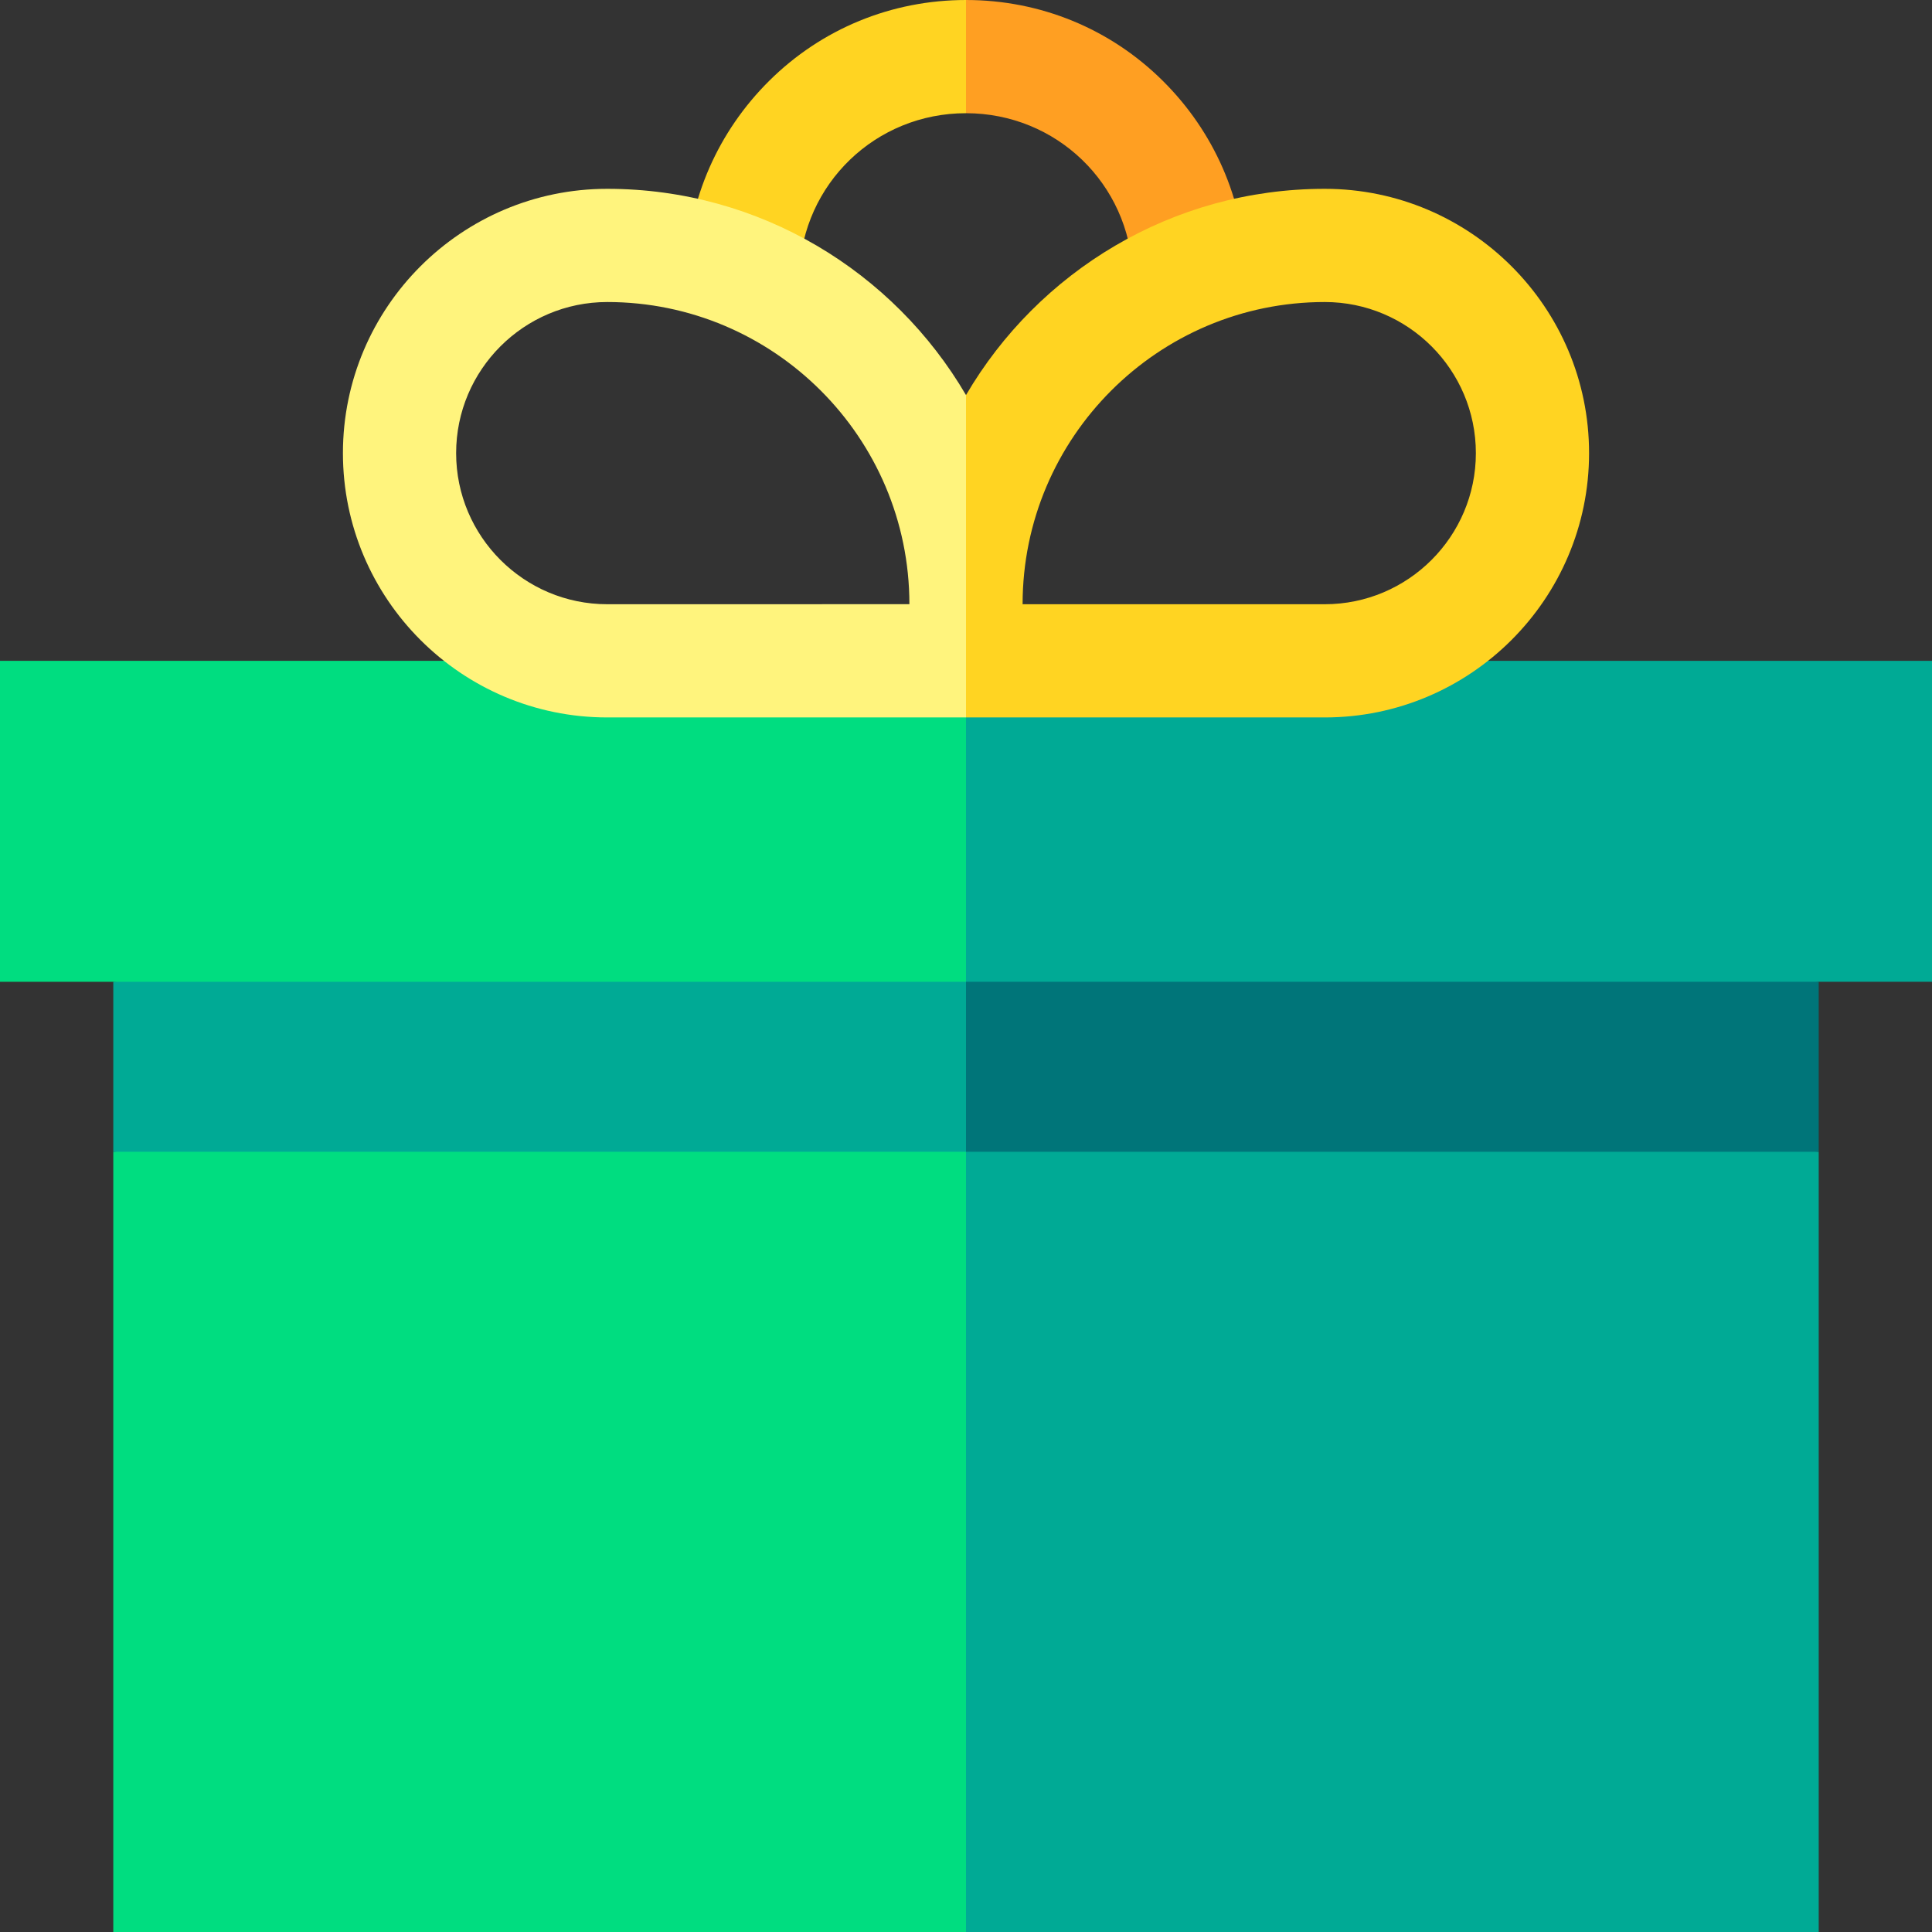<svg id="Capa_1" enable-background="new 0 0 512 512" height="512" viewBox="0 0 512 512" width="512" xmlns="http://www.w3.org/2000/svg"><rect x="0" y="0" width="512" height="512" fill="#333333" stroke="none"/><g><path d="m481.976 512v-206.768l-245.992-20.016 20.016 226.784z" fill="#00aa95"/><path d="m30.024 512h225.976v-226.784l-225.976 20.016z" fill="#00dd80"/><path d="m481.976 260.184-245.992-20.016 20.016 65.064h225.976z" fill="#007579"/><path d="m30.024 260.184v45.048h225.976v-65.064z" fill="#00aa95"/><path d="m512 175.128h-276.016l20.016 85.056h256z" fill="#00aa95"/><path d="m0 175.128h256v85.056h-256z" fill="#00dd80"/><path d="m300.183 72.577 29.981-1.049c-.66-18.868-8.468-36.655-21.985-50.083-13.921-13.829-32.452-21.445-52.179-21.445l-10.008 15 10.008 15c23.94 0 43.348 18.702 44.183 42.577z" fill="#ff9f22"/><path d="m203.821 21.445c-13.518 13.428-21.326 31.214-21.985 50.083l29.981 1.049c.835-23.875 20.243-42.577 44.183-42.577v-30c-19.727 0-38.258 7.616-52.179 21.445z" fill="#ffd422"/><path d="m421.12 120.084c0-38.623-31.422-70.044-70.044-70.044-40.503 0-75.962 21.993-95.076 54.66l-10.008 70.428 10.008 15h95.076c38.623 0 70.044-31.421 70.044-70.044zm-150.12 40.032c0-44.154 35.922-80.076 80.076-80.076 22.081 0 40.044 17.963 40.044 40.044s-17.963 40.044-40.044 40.044h-80.076z" fill="#ffd422"/><path d="m160.924 50.04c-38.623 0-70.044 31.421-70.044 70.044s31.421 70.044 70.044 70.044h95.076v-85.428c-19.114-32.667-54.573-54.66-95.076-54.66zm-40.044 70.044c0-22.081 17.964-40.044 40.044-40.044 44.154 0 80.076 35.922 80.076 80.076l-80.076.012c-22.081 0-40.044-17.963-40.044-40.044z" fill="#fff47d"/></g></svg>
